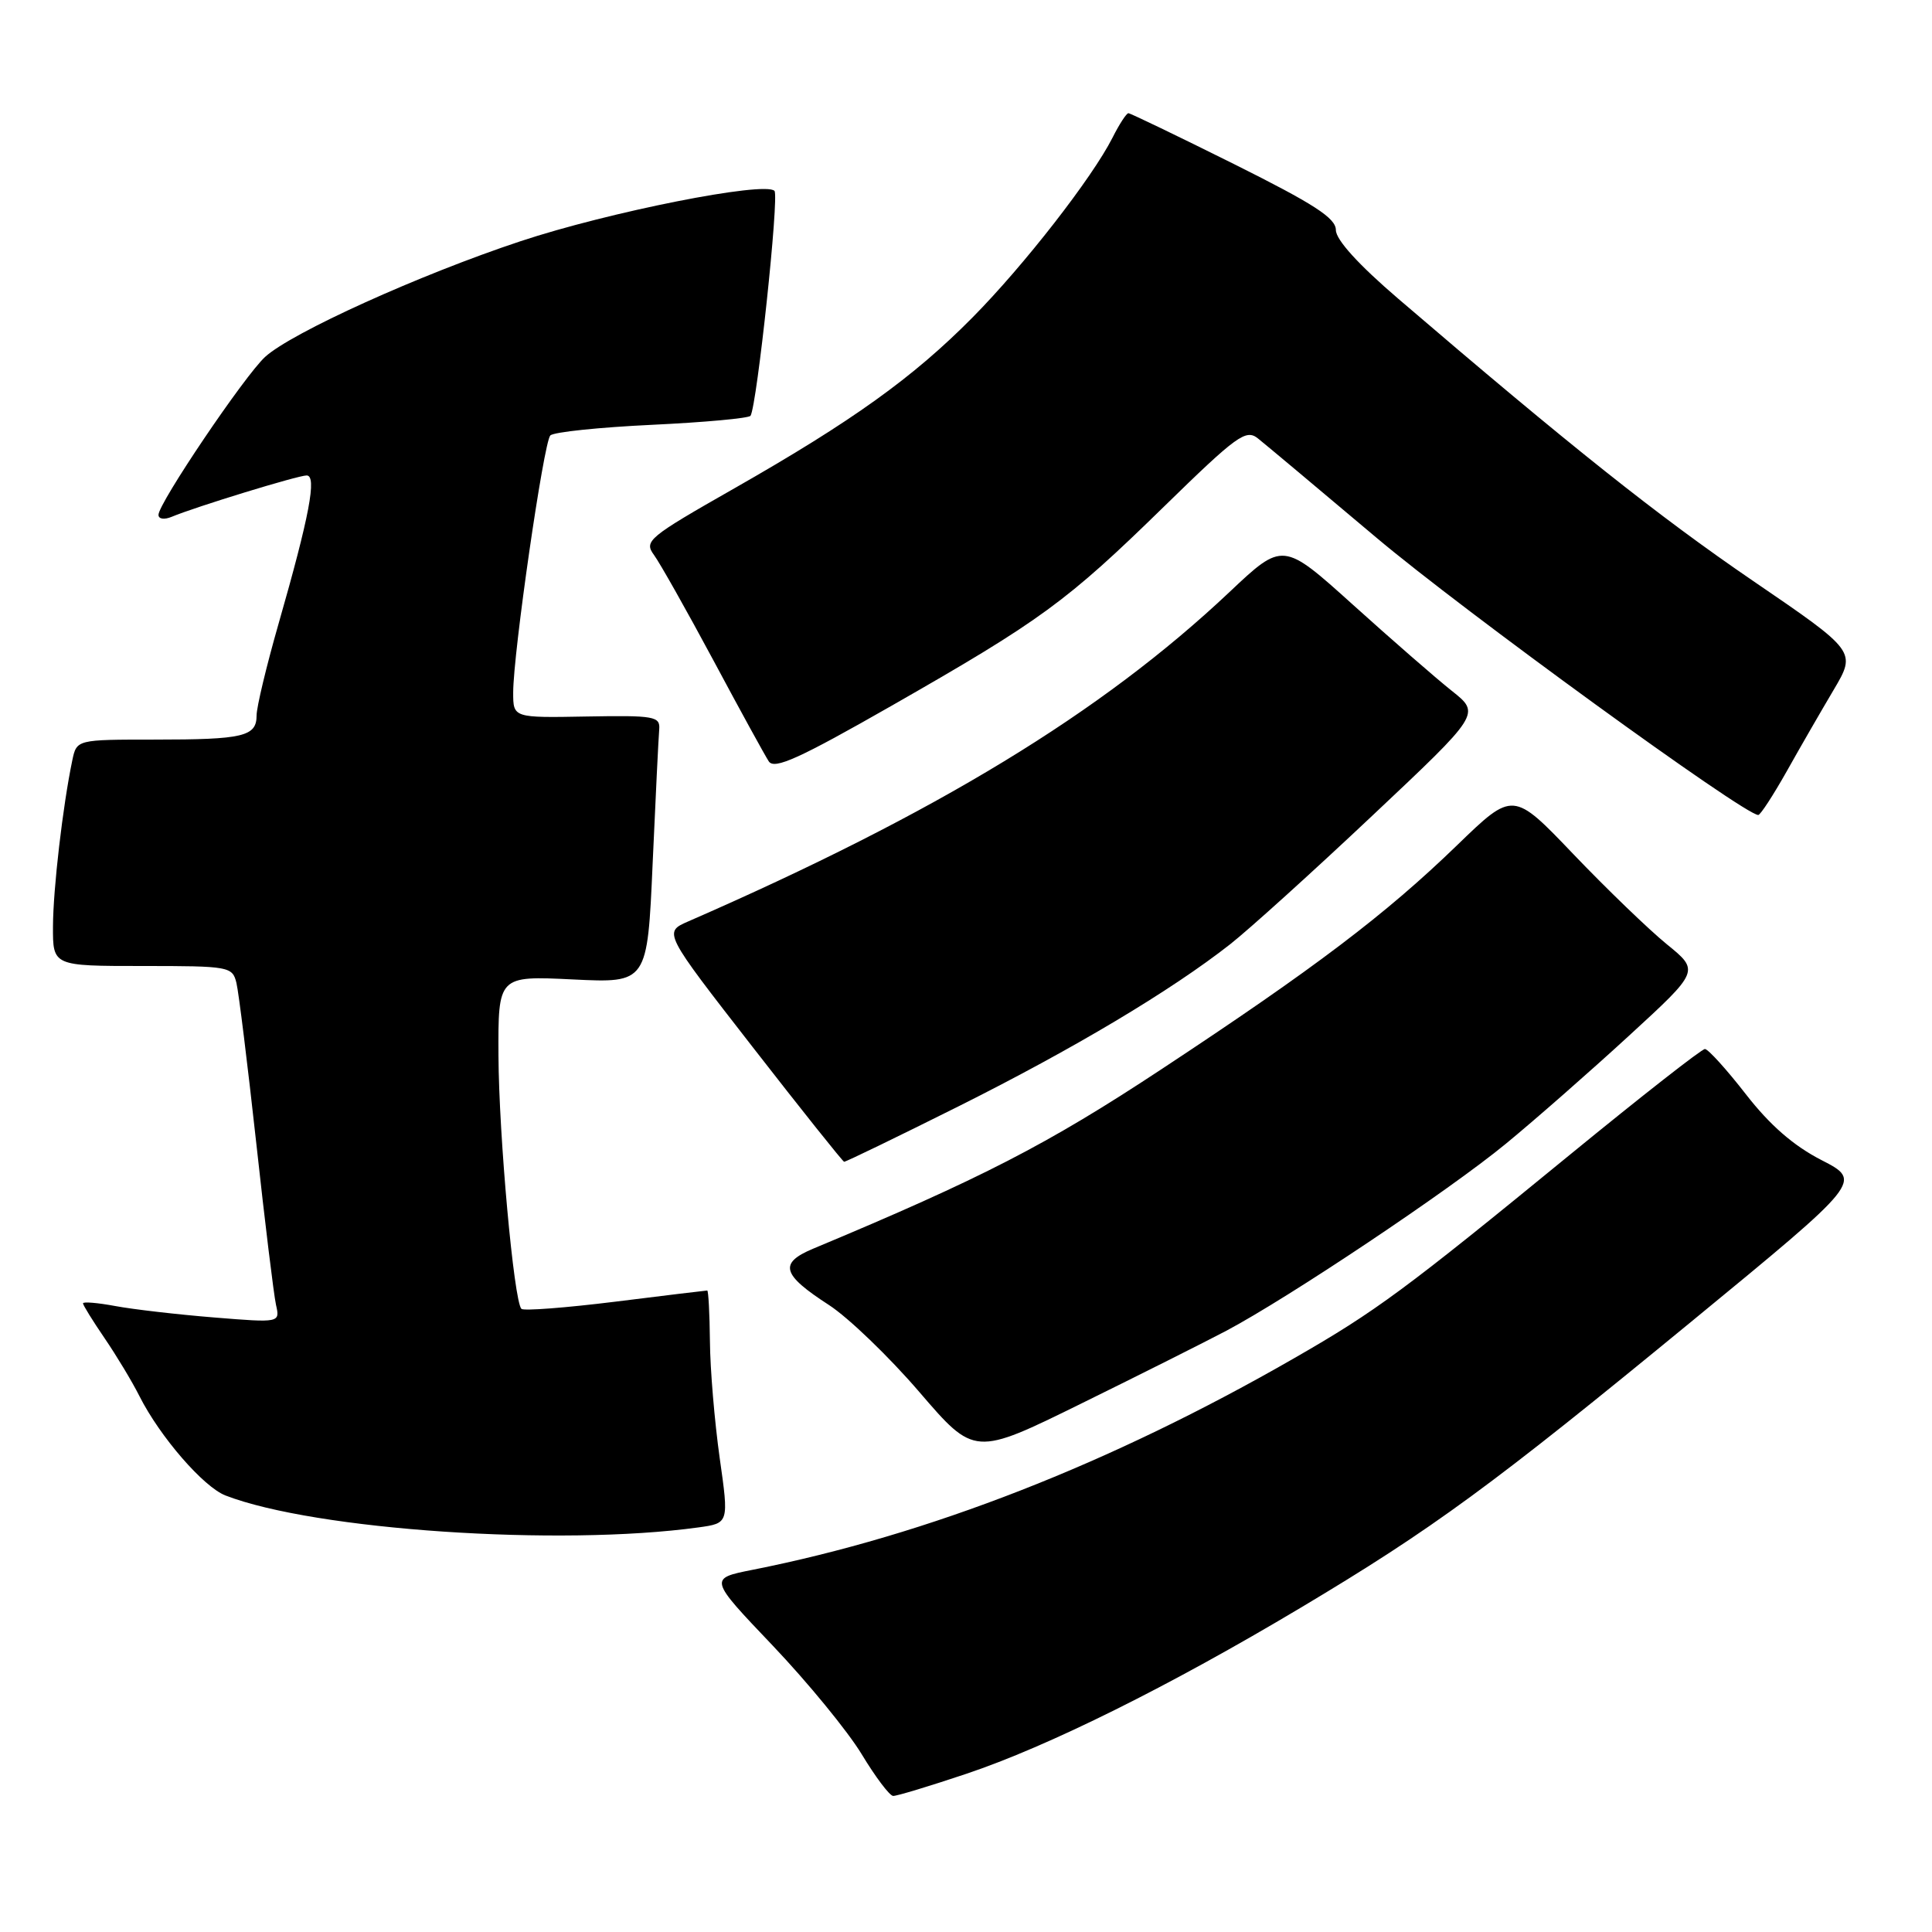 <?xml version="1.0" encoding="UTF-8" standalone="no"?>
<!DOCTYPE svg PUBLIC "-//W3C//DTD SVG 1.1//EN" "http://www.w3.org/Graphics/SVG/1.1/DTD/svg11.dtd" >
<svg xmlns="http://www.w3.org/2000/svg" xmlns:xlink="http://www.w3.org/1999/xlink" version="1.1" viewBox="0 0 256 256">
 <g >
 <path fill="currentColor"
d=" M 128.04 235.04 C 138.87 231.41 154.92 223.44 172.35 213.03 C 189.90 202.55 197.66 196.86 224.26 175.00 C 246.77 156.50 246.77 156.50 241.36 153.72 C 237.64 151.81 234.51 149.08 231.32 144.97 C 228.77 141.69 226.33 139.00 225.91 139.00 C 225.48 139.00 217.49 145.26 208.14 152.91 C 186.15 170.92 182.32 173.75 171.50 179.96 C 147.15 193.96 122.97 203.40 99.71 208.01 C 93.92 209.16 93.92 209.16 102.38 218.04 C 107.03 222.93 112.33 229.40 114.17 232.43 C 116.00 235.46 117.88 237.96 118.35 237.97 C 118.82 237.99 123.18 236.67 128.04 235.04 Z  M 92.55 202.39 C 96.59 201.83 96.59 201.83 95.36 193.17 C 94.69 188.40 94.10 181.46 94.07 177.75 C 94.03 174.04 93.87 171.00 93.71 171.00 C 93.55 171.00 88.07 171.66 81.52 172.48 C 74.98 173.29 69.38 173.72 69.09 173.43 C 68.09 172.43 66.10 150.45 66.05 139.90 C 66.00 129.30 66.00 129.30 75.89 129.78 C 85.78 130.26 85.78 130.26 86.48 114.38 C 86.87 105.65 87.26 97.66 87.35 96.64 C 87.49 94.92 86.71 94.78 77.75 94.94 C 68.00 95.12 68.00 95.12 68.00 91.77 C 68.00 86.55 72.04 58.60 72.92 57.70 C 73.35 57.25 79.42 56.62 86.39 56.29 C 93.37 55.96 99.24 55.42 99.45 55.09 C 100.31 53.68 103.27 25.94 102.62 25.29 C 101.32 23.99 80.66 28.08 68.95 31.97 C 55.60 36.40 38.64 44.08 35.13 47.29 C 32.41 49.78 21.00 66.68 21.00 68.22 C 21.00 68.78 21.76 68.89 22.75 68.48 C 25.90 67.16 39.47 63.00 40.63 63.00 C 42.02 63.00 41.01 68.35 36.91 82.65 C 35.31 88.23 34.00 93.70 34.00 94.79 C 34.00 97.59 32.26 98.00 20.50 98.00 C 10.16 98.00 10.16 98.00 9.58 100.75 C 8.32 106.78 7.04 117.78 7.02 122.75 C 7.00 128.00 7.00 128.00 18.89 128.00 C 30.39 128.00 30.80 128.07 31.33 130.25 C 31.63 131.49 32.81 141.05 33.96 151.50 C 35.10 161.95 36.28 171.58 36.57 172.89 C 37.11 175.28 37.11 175.28 28.35 174.57 C 23.53 174.18 17.65 173.50 15.29 173.06 C 12.93 172.62 11.00 172.46 11.00 172.70 C 11.00 172.94 12.29 175.02 13.86 177.32 C 15.43 179.62 17.51 183.07 18.48 185.00 C 21.19 190.37 26.96 197.03 29.88 198.16 C 41.73 202.74 74.11 204.93 92.55 202.39 Z  M 162.50 176.33 C 170.76 171.95 192.03 157.73 199.50 151.58 C 203.35 148.42 210.71 141.96 215.85 137.24 C 225.21 128.65 225.21 128.65 220.85 125.11 C 218.46 123.16 212.90 117.80 208.49 113.19 C 200.49 104.82 200.49 104.82 193.10 111.97 C 183.60 121.17 174.22 128.28 153.82 141.73 C 138.75 151.67 130.10 156.12 107.74 165.46 C 103.17 167.38 103.59 168.88 109.84 172.92 C 112.40 174.58 117.79 179.76 121.81 184.44 C 129.12 192.95 129.12 192.95 143.31 185.96 C 151.12 182.12 159.75 177.78 162.50 176.33 Z  M 127.02 146.59 C 142.29 138.95 155.13 131.29 163.00 125.12 C 165.47 123.18 173.96 115.51 181.84 108.08 C 196.19 94.57 196.19 94.57 192.37 91.54 C 190.27 89.87 184.37 84.73 179.27 80.13 C 169.99 71.77 169.99 71.77 162.89 78.47 C 145.97 94.43 124.08 107.75 91.20 122.09 C 87.90 123.53 87.90 123.53 99.70 138.70 C 106.19 147.05 111.66 153.90 111.85 153.94 C 112.05 153.97 118.87 150.66 127.02 146.59 Z  M 236.73 102.24 C 238.50 99.08 241.31 94.21 242.97 91.41 C 245.98 86.32 245.98 86.32 232.24 76.94 C 219.71 68.38 208.07 59.12 185.26 39.57 C 180.01 35.07 177.01 31.77 177.01 30.48 C 177.00 28.89 174.13 27.04 163.49 21.73 C 156.06 18.03 149.77 15.00 149.52 15.00 C 149.26 15.00 148.31 16.46 147.41 18.25 C 144.73 23.55 135.68 35.18 128.86 42.07 C 121.00 50.02 112.92 55.81 97.30 64.71 C 85.87 71.22 85.30 71.69 86.66 73.54 C 87.45 74.62 90.99 80.90 94.53 87.50 C 98.06 94.10 101.37 100.13 101.87 100.89 C 102.61 102.00 105.91 100.50 118.15 93.51 C 137.97 82.19 141.34 79.72 154.21 67.15 C 163.91 57.68 165.09 56.82 166.69 58.10 C 167.66 58.87 174.70 64.77 182.34 71.21 C 193.84 80.91 231.17 108.03 232.98 107.99 C 233.27 107.98 234.95 105.39 236.73 102.24 Z "/>
</g>
</svg>